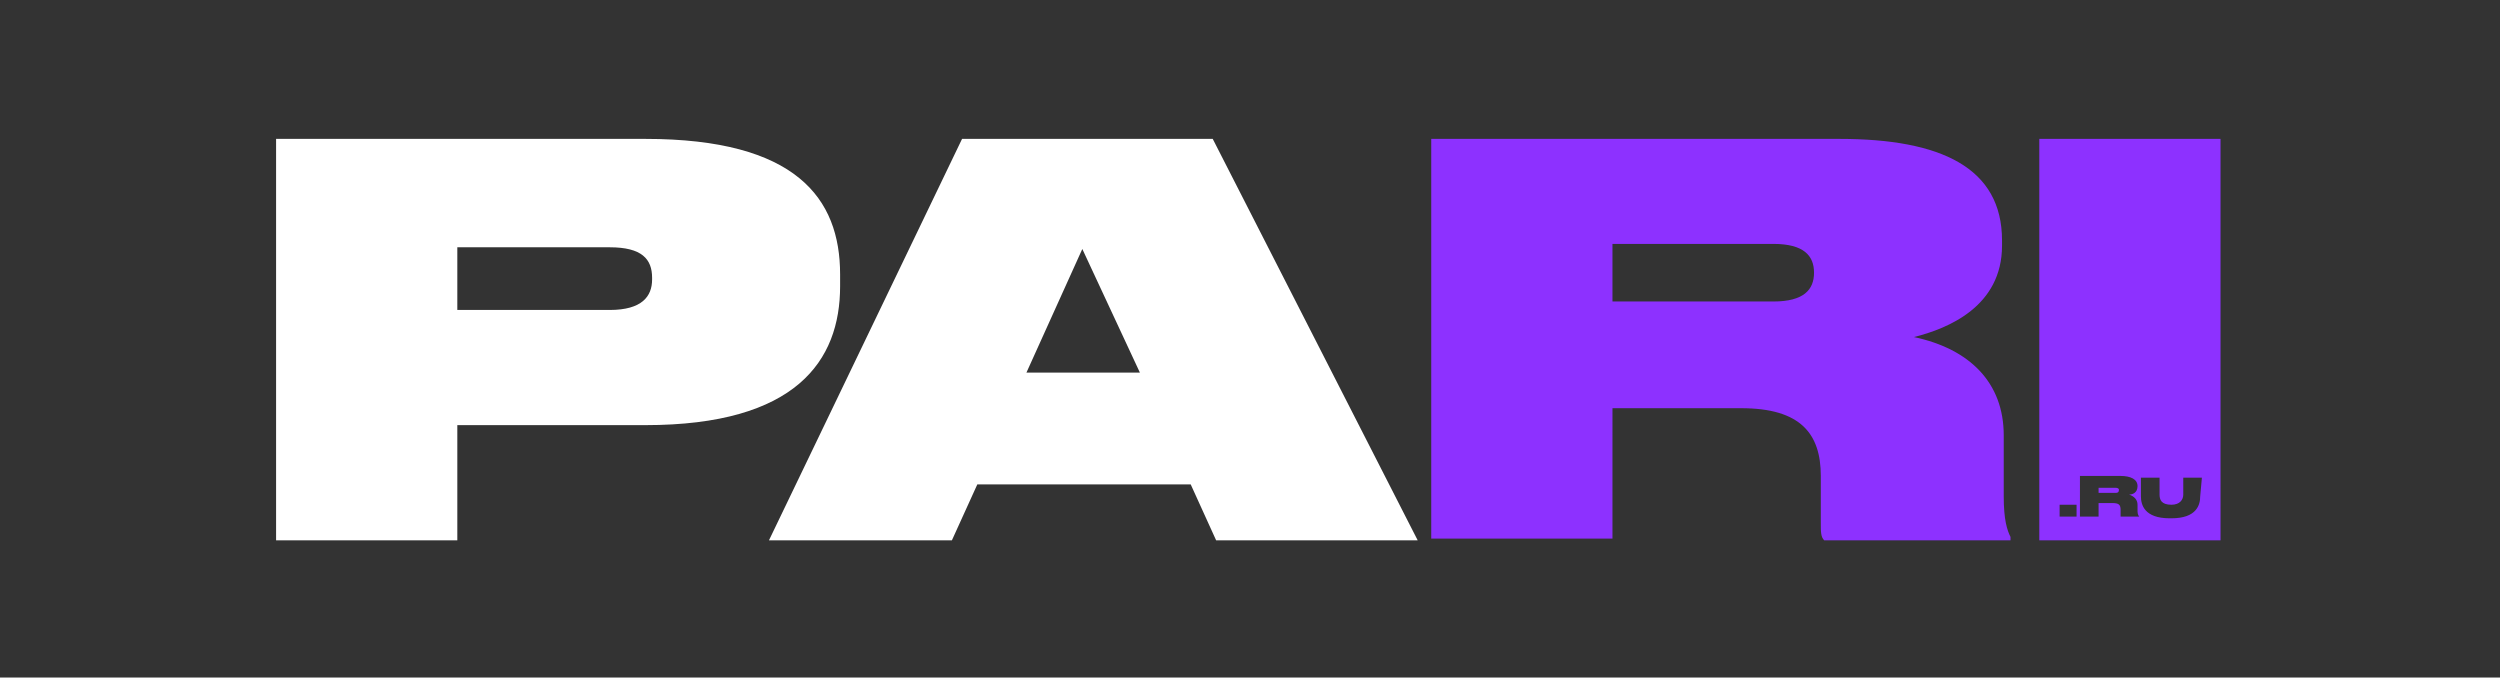 <?xml version="1.0" encoding="utf-8"?>
<!-- Generator: Adobe Illustrator 25.2.3, SVG Export Plug-In . SVG Version: 6.00 Build 0)  -->
<svg version="1.1" id="Layer_1" xmlns="http://www.w3.org/2000/svg" xmlns:xlink="http://www.w3.org/1999/xlink" x="0px" y="0px"
	 viewBox="0 0 147.6 40" style="enable-background:new 0 0 147.6 40;" xml:space="preserve">
<rect x="0" y="0" width="147.6" height="40" fill="#333333" stroke="none"/>
<style type="text/css">
	.st0{fill:#FFFFFF;}
	.st1{fill:#8D31FF;}
</style>
<g>
	<g>
		<path class="st0" d="M27,25v6.9H16.3V8.2h21.8c8.9,0,11.5,3.5,11.5,8v0.7c0,4.4-2.6,8.2-11.5,8.2H27z M27,18.3h9
			c1.9,0,2.5-0.8,2.5-1.8v-0.1c0-1.1-0.6-1.8-2.5-1.8h-9V18.3z"/>
		<path class="st0" d="M70.3,28.6H57.7l-1.5,3.3H45.4L56.8,8.2h14.8l12.1,23.7H71.8L70.3,28.6z M63.9,14.7L60.6,22h6.7L63.9,14.7z"
			/>
	</g>
	<g>
		<g>
			<path class="st1" d="M124.9,28.8h-1v0.3h1c0.2,0,0.2-0.1,0.2-0.2v0C125.1,28.9,125.1,28.8,124.9,28.8z"/>
			<path class="st1" d="M120.4,8.2v23.7h10.7V8.2H120.4z M122.6,30.5h-1v-0.7h1V30.5z M126.3,30.5h-1.1c0,0,0,0,0-0.1v-0.3
				c0-0.3-0.1-0.4-0.5-0.4h-0.8v0.8h-1.1v-2.4h2.4c0.6,0,1,0.2,1,0.6v0c0,0.4-0.3,0.5-0.5,0.5c0.3,0.1,0.5,0.3,0.5,0.6v0.4
				C126.2,30.4,126.3,30.5,126.3,30.5L126.3,30.5L126.3,30.5z M129.9,29.3c0,0.5-0.2,1.3-1.7,1.3h-0.1c-1.5,0-1.7-0.8-1.7-1.3v-1.1
				h1.1v1c0,0.3,0.1,0.6,0.7,0.6h0c0.5,0,0.7-0.3,0.7-0.6v-1h1.1L129.9,29.3L129.9,29.3z"/>
		</g>
		<path class="st1" d="M95.2,31.8H84.5V8.2h24.1c6,0,9.6,1.7,9.6,6v0.3c0,3.6-3.2,4.9-5.2,5.4c3.3,0.7,5.3,2.7,5.3,5.8v3.6
			c0,1.4,0.2,2,0.4,2.4v0.2h-11c-0.2-0.2-0.2-0.5-0.2-1v-2.8c0-2.5-1.2-4-4.7-4h-7.6V31.8z M95.2,17.8h9.5c1.8,0,2.4-0.7,2.4-1.7v0
			c0-1-0.6-1.7-2.4-1.7h-9.5V17.8z"/>
	</g>
</g>
</svg>
